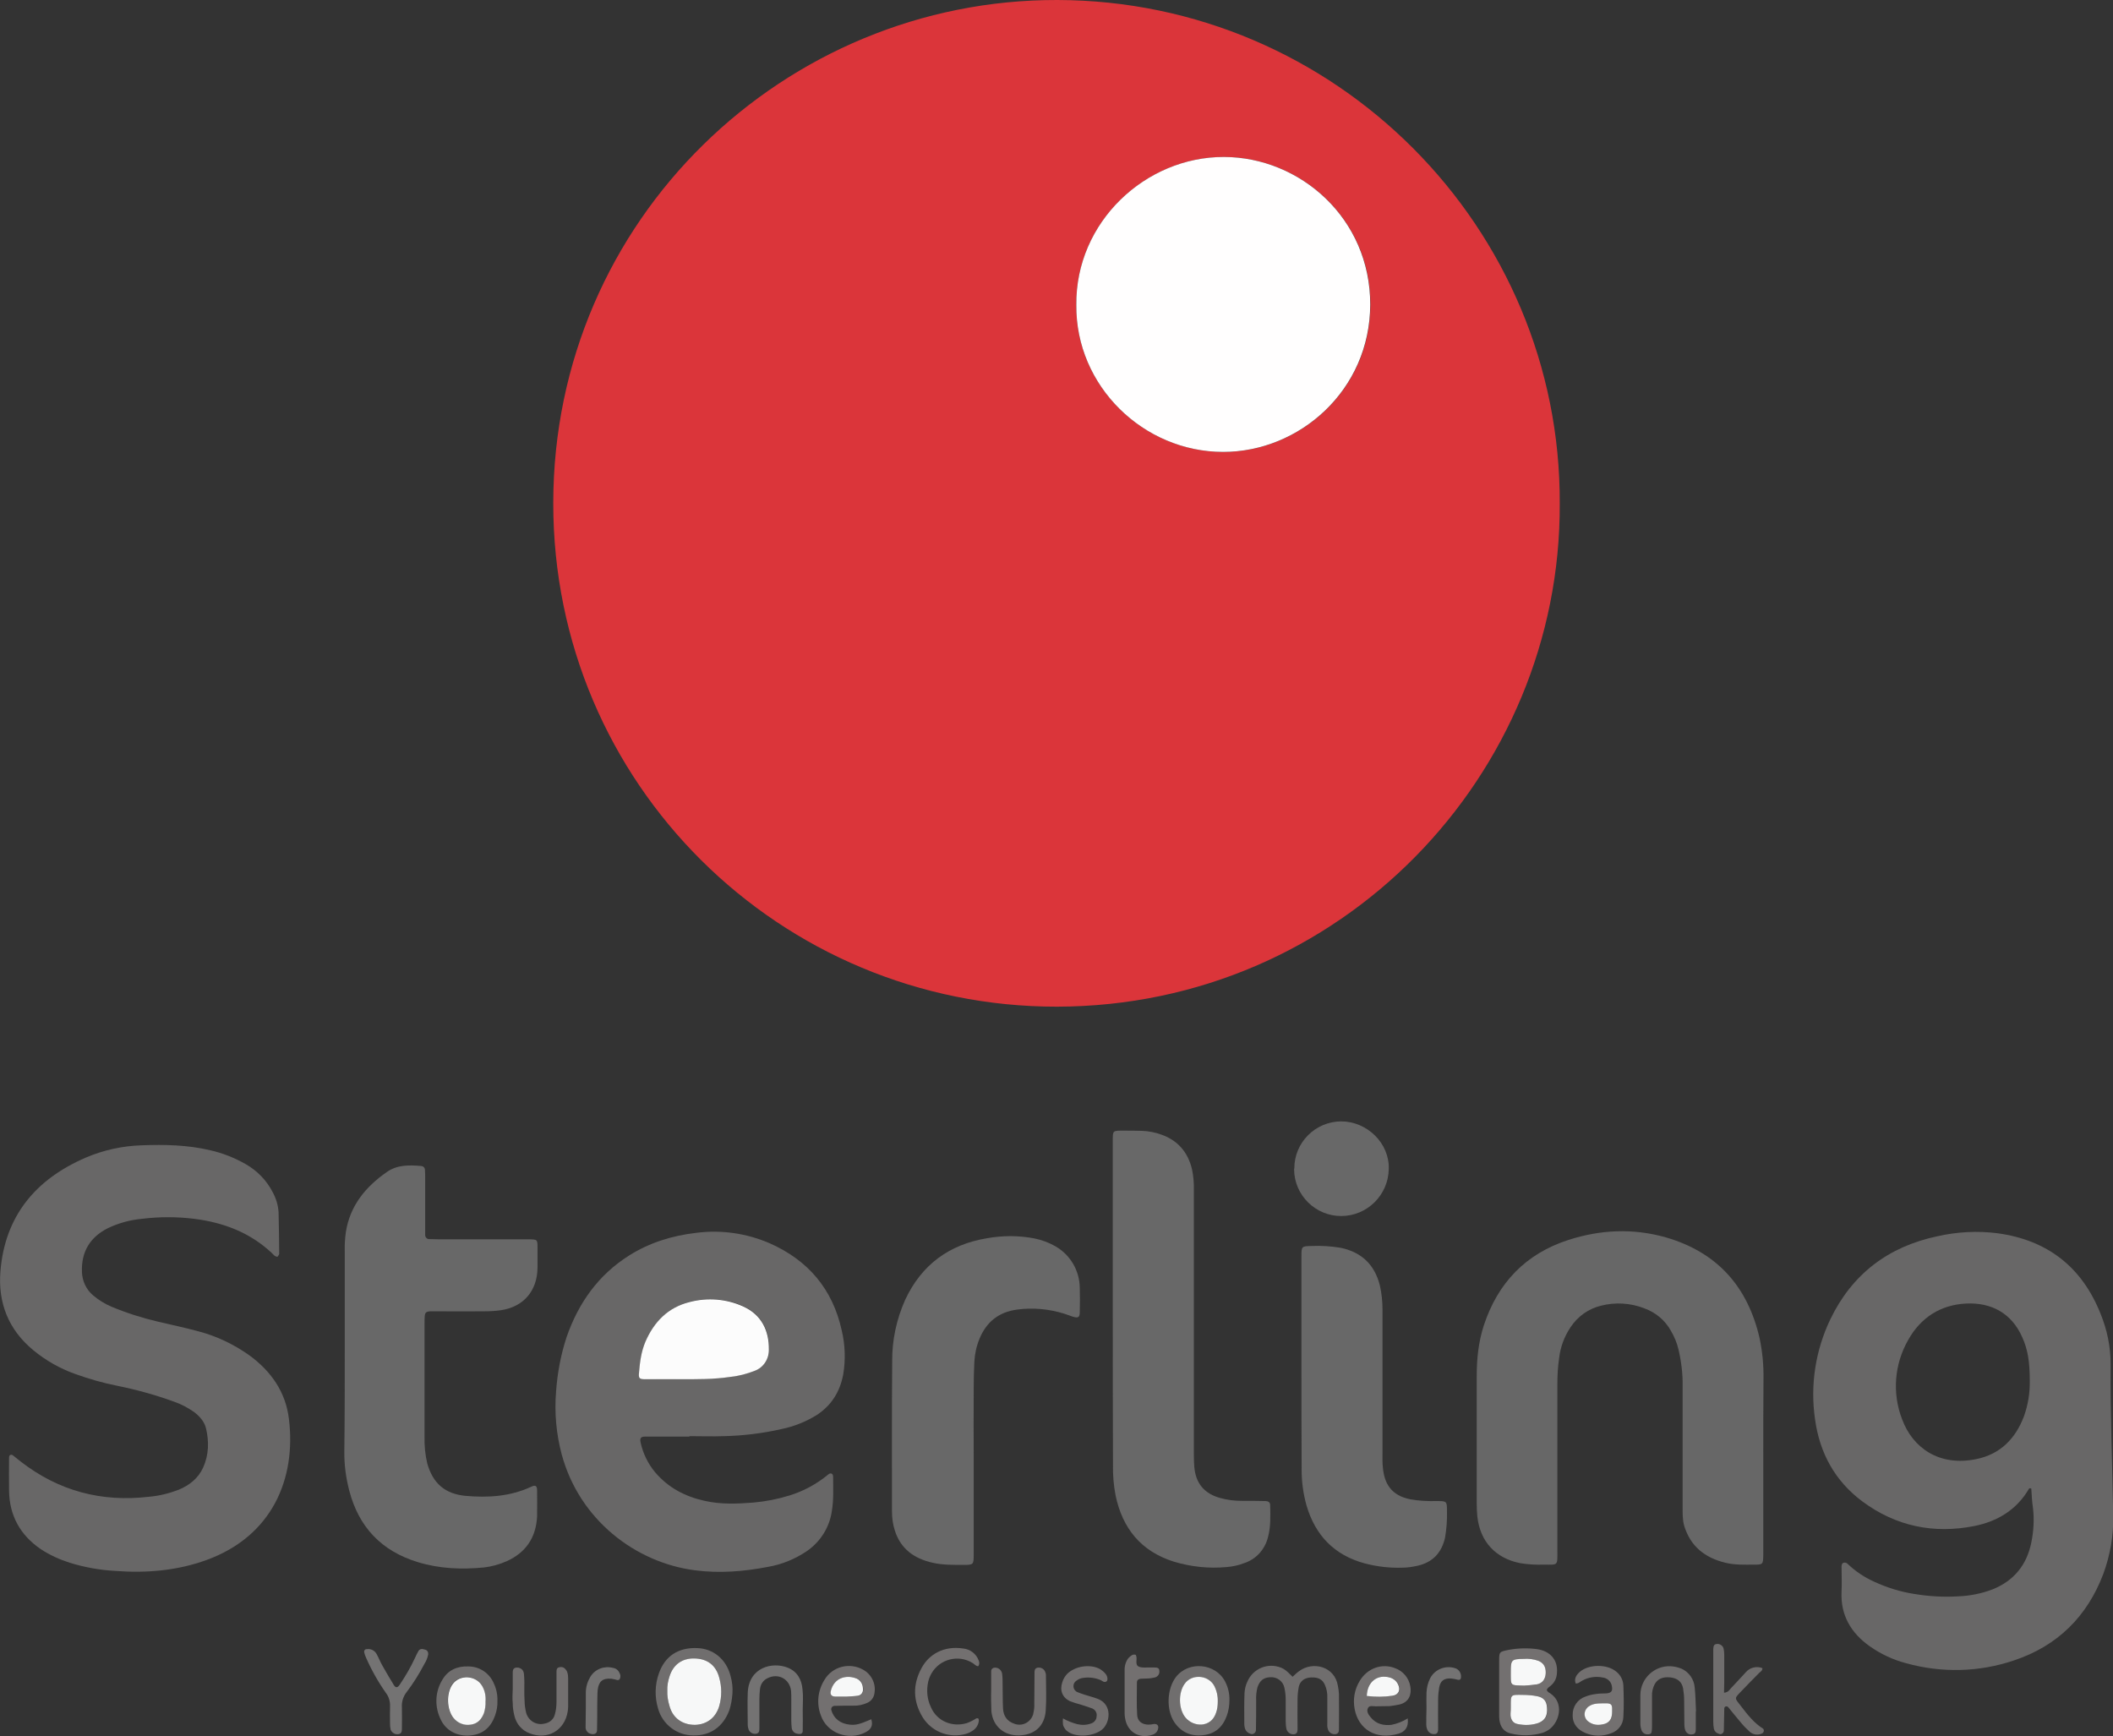 <?xml version="1.0" encoding="utf-8"?>
<!-- Generator: Adobe Illustrator 22.0.1, SVG Export Plug-In . SVG Version: 6.00 Build 0)  -->
<svg version="1.1" id="Layer_1" xmlns="http://www.w3.org/2000/svg" xmlns:xlink="http://www.w3.org/1999/xlink" x="0px" y="0px"
	 viewBox="0 0 980 805.2" style="enable-background:new 0 0 980 805.2;" xml:space="preserve">
<rect x="0" y="0" width="980" height="805.2" fill="#333333" stroke="none"/>
<style type="text/css">
	.st0{fill:#DB353A;}
	.st1{fill:#686767;}
	.st2{fill:#676767;}
	.st3{fill:#686868;}
	.st4{fill:#706E6E;}
	.st5{fill:#737070;}
	.st6{fill:#747373;}
	.st7{fill:#FFFEFE;}
	.st8{fill:#FCFCFC;}
	.st9{fill:#F7F8F8;}
</style>
<title>Nigeria-Logo</title>
<path class="st0" d="M723.4,233.6c0.6,125.9-101.6,233.1-233.2,233.3C361.9,467,256.5,363.6,256.6,233.3
	C256.7,101.4,364.2-0.3,490.4,0C619.7,0.3,724,105.8,723.4,233.6z M499.2,141.4c-0.4,37.7,31.2,68.2,68.2,68.2
	c35.4,0,68.1-28.6,68.2-68.3c0.1-40.1-32.7-68.4-67.8-68.5C531.4,72.7,498.8,103,499.2,141.4z"/>
<path class="st1" d="M942.1,690.4c-0.8-0.3-1-0.1-1.2,0.3c-5.7,9.7-14.7,15-25.3,17.1c-18.8,3.7-36.3,0.1-51.8-11.4
	c-12.8-9.5-19.9-22.6-22-38.2c-2.3-15.8,0.2-31.9,7.1-46.3c10.1-21,26.9-33.7,49.6-38.5c9.2-2.1,18.7-2.6,28-1.4
	c23.3,3.2,39.2,15.8,47.8,37.5c3,7.4,4.6,15.2,4.6,23.2c-0.2,23.4,0.8,46.8,1.2,70.2c0.2,9.2-1.4,18.4-4.6,27.1
	c-7.5,19.8-21.3,33.4-41.4,40.1c-16.2,5.5-33.6,5.9-50.1,1.3c-6.1-1.6-11.8-4.3-16.9-7.9c-8.7-6.2-13.5-14.4-13-25.3
	c0.2-3.9,0-7.7,0-11.6c0-0.8,0.2-1.6,1-1.8c0.8-0.2,1.5,0.1,2,0.7c3.5,3.3,7.5,6,11.9,8c6,2.8,12.4,4.8,18.9,5.8
	c6.7,1.1,13.5,1.5,20.2,1.1c5.5-0.2,11-1.3,16.2-3.3c9.8-4,15.7-11.3,17.8-21.6c1.1-5.3,1.4-10.7,0.8-16
	C942.4,696.3,942.3,693.3,942.1,690.4z M941.4,640.4c0-9.1-1-14.7-3.5-20.2c-4.9-11.1-14.3-16.2-26.1-15.6s-21,6.5-26.8,16.9
	c-6.4,11.2-7.5,24.7-2.8,36.8c4.8,13,17,22.1,34.6,18.4c11-2.3,18-9.5,21.9-19.8C940.6,651.6,941.5,646,941.4,640.4L941.4,640.4z"/>
<path class="st1" d="M128.7,582.9c-1.4-0.1-2-1.2-2.8-1.9c-10.1-9.4-22.3-14-35.8-15.7c-8.1-1-16.2-1-24.3,0
	c-5.5,0.5-10.9,2-15.9,4.4c-8.2,4.2-12.2,10.9-11.9,20.1c0.1,4.3,2,8.4,5.3,11.1c2.5,2.1,5.4,3.9,8.5,5.2c7,2.9,14.2,5.2,21.5,6.9
	c6.3,1.5,12.6,2.8,18.8,4.5c8.4,2.2,16.3,6,23.4,11c10.2,7.4,17,17.1,18.5,29.6c3.4,27.7-7.7,54.3-38.1,65.4
	c-13.7,5-28,6.2-42.5,5.1c-7.2-0.4-14.3-1.7-21.1-3.8c-4.7-1.5-9.3-3.6-13.4-6.3c-9.5-6.5-14.5-15.5-14.7-27c-0.1-5.2,0-10.3,0-15.5
	c0-1.2,0.9-1.6,1.8-1c1.2,0.9,2.3,1.9,3.5,2.8c17.6,13.7,37.5,19,59.6,16.4c4.8-0.4,9.5-1.6,13.9-3.3c4.9-2.1,8.9-5.2,11.2-10.2
	c2.7-6,2.8-12.2,1.3-18.4c-0.8-3.1-3-5.5-5.5-7.4c-2.9-2-6-3.7-9.3-4.8c-8.5-3.1-17.2-5.5-26-7.3c-6.7-1.3-13.3-3.2-19.7-5.5
	c-7.1-2.5-13.8-6.3-19.6-11.1C3.9,616.7-1,604.2,0.2,589.6c2.1-25.7,16.4-42.7,39.6-52.7c8.2-3.5,16.9-5.4,25.8-5.7
	c10.7-0.4,21.4-0.2,31.9,2.3c5.8,1.3,11.3,3.5,16.4,6.4c5.3,3,9.7,7.5,12.5,12.9c1.6,2.9,2.6,6.1,2.8,9.5c0.2,6.4,0.2,12.9,0.3,19.3
	C129.4,582,129,582.5,128.7,582.9z"/>
<path class="st1" d="M319.8,666.3c-6.8,0-13.6,0-20.5,0c-2.1,0-2.6,0.7-2.2,2.7c1.1,5.1,3.4,9.8,6.7,13.8c6.1,7.2,13.9,11.3,23,13.3
	c7.5,1.7,15,1.4,22.6,0.8c5.7-0.5,11.3-1.6,16.8-3.3c6.5-2,12.6-5.3,17.9-9.7c1.1-1,2.3-0.5,2.3,1c0,5.3,0.3,10.7-0.6,16
	c-1.1,7.6-5.4,14.3-11.7,18.6c-5.4,3.6-11.4,6.1-17.8,7.2c-11.3,2.2-22.6,3.1-34.1,1.6c-27.5-3.6-53.5-23.4-61.7-53.8
	c-2.5-9.4-3.4-19.3-2.6-29c0.6-8.6,2.2-17.2,4.9-25.4c5.5-15.8,14.7-28.8,29-37.8c9.5-6,20-9.2,31.1-10.5c11.6-1.5,23.3,0.2,34,4.8
	c17.9,7.9,29.3,21.3,33.5,40.5c1.6,6.7,1.8,13.6,0.7,20.3c-1.5,8-5.4,14.4-12.3,18.9c-5,3.1-10.5,5.3-16.3,6.5
	c-8.8,2-17.8,3.1-26.8,3.3c-5.3,0.2-10.7,0-16,0L319.8,666.3z M315.3,639.7c7.5-0.1,15.5,0,23.6-1.2c3.8-0.4,7.6-1.4,11.2-2.8
	c4.1-1.6,6.7-5.6,6.6-9.9c0.1-8.5-3.3-16.1-12-20c-7.8-3.5-16.6-4.2-24.8-2c-10,2.6-16.5,9.3-20.5,18.5c-2,4.5-2.5,9.2-2.9,14
	c-0.3,2.9,0,3.3,2.8,3.3C304.4,639.8,309.6,639.7,315.3,639.7L315.3,639.7z"/>
<path class="st2" d="M817.8,676.1c0,14,0,28,0,42c0,1.1,0,2.2,0,3.3c-0.1,4.2-0.2,4.3-4.4,4.3c-4.4,0-8.8,0.2-13.2-0.9
	c-9.5-2.3-16.2-7.6-19.1-17.2c-0.8-2.9-0.7-5.8-0.7-8.8c0-18.6,0-37.2,0-55.8c0.1-5.7-0.6-11.4-1.9-17c-0.7-3-1.9-6-3.5-8.7
	c-2.7-4.9-7.1-8.6-12.4-10.5c-6.4-2.5-13.5-2.9-20.1-1.2c-5.8,1.4-10.8,5-14.1,10c-2.9,4.3-4.7,9.2-5.3,14.4
	c-0.6,4-0.8,8.1-0.8,12.1c0,25.8,0,51.6,0,77.4c0,6.8,0.4,6.2-6.3,6.2c-3.7,0.1-7.4-0.1-11-0.7c-11.4-2.3-18.5-10-19.8-21.5
	c-0.2-2-0.3-4-0.3-6.1c0-19.7,0-39.5,0-59.2c0-8,0.8-15.8,3.3-23.5c6.5-19.7,19.4-33.2,39.2-39.6c14.9-4.8,30-5.5,45.2-1.2
	c23.8,6.9,38,22.8,43.5,46.8c1.3,6.2,1.9,12.4,1.8,18.7C817.8,651.7,817.8,663.9,817.8,676.1z"/>
<path class="st3" d="M159.9,626.2c0-15.3,0-30.6,0-45.9c-0.1-2.9,0.1-5.9,0.5-8.8c1.9-12.3,9.2-21.1,19-27.9
	c4.8-3.4,10.4-3.3,16-2.8c1,0.1,1.7,0.9,1.7,1.9c0.1,1.3,0.1,2.6,0.1,3.9c0,7.4,0,14.8,0,22.1c0,1.3,0,2.6,0,3.9
	c-0.1,1,0.6,2,1.6,2.1c0.1,0,0.3,0,0.4,0c1.5,0,2.9,0.1,4.4,0.1h38.7c1.1,0,2.2,0,3.3,0c3.6,0.1,3.7,0.1,3.7,3.8c0,3.1,0,6.3,0,9.4
	c-0.1,10.7-6.5,18.2-17.1,19.7c-2.7,0.4-5.5,0.5-8.3,0.5c-6.8,0.1-13.6,0-20.5,0c-1.3,0-2.6,0-3.9,0c-1.8,0.1-2.4,0.6-2.5,2.3
	c-0.1,1.1-0.1,2.2-0.1,3.3c0,17.5,0,35,0,52.5c-0.1,4.2,0.3,8.5,1.3,12.6c2.6,9,8.1,14,17.8,14.9c10.3,0.9,20.6,0.3,30.3-4.2
	c2-1,2.8-0.5,2.8,1.6c0,4,0.1,8.1,0,12.2c-0.5,9.7-5.2,16.7-14.1,20.7c-3.4,1.5-7,2.5-10.6,2.9c-10.3,1-20.6,0.6-30.7-2.5
	c-16.7-5.1-27.3-16.2-31.7-33.1c-1.6-6.1-2.4-12.3-2.3-18.6C159.9,657.1,159.9,641.6,159.9,626.2L159.9,626.2z"/>
<path class="st3" d="M516.1,606.9c0-25.8,0-51.6,0-77.4c0-5.3-0.2-5.1,5.2-5.1c2.8,0,5.5,0,8.3,0.1c3.1,0.1,6.2,0.7,9.2,1.8
	c7.5,2.7,12.1,8.1,14,15.8c0.7,3.2,1,6.6,0.9,9.9c0,40.2,0,80.3,0,120.5c0,2.6,0,5.2,0.2,7.7c0.6,7.8,4.7,12.6,12.1,14.6
	c3.2,0.9,6.5,1.3,9.8,1.3c3.7,0,7.4,0,11.1,0.1c1.2,0,2.2,0.5,2.2,1.9c0.1,5,0.3,10-1,14.8c-1.4,5.7-5.5,10.3-11.1,12.1
	c-2.6,1-5.3,1.6-8,1.8c-8.3,0.8-16.6-0.1-24.6-2.5c-15.2-4.8-23.8-15.4-27-30.7c-0.9-4.7-1.3-9.5-1.2-14.3
	C516.1,655.2,516.1,631,516.1,606.9z"/>
<path class="st3" d="M451.6,677.6c0,14.4,0,28.8,0,43.2c0,5-0.1,5-4.8,5s-9.6,0.1-14.3-1c-8.5-1.9-14.8-6.4-17.5-15
	c-0.9-2.8-1.3-5.8-1.3-8.7c0-23.2-0.1-46.5,0.1-69.7c-0.1-9.8,2-19.5,6-28.5c7.6-16.3,20.4-25.7,38-28.6c7.3-1.3,14.7-1.3,22,0.1
	c3.4,0.7,6.7,1.9,9.8,3.7c6.9,4,11.1,11.3,11.2,19.2c0.1,3.7,0.1,7.4,0,11.1c0,2.7-0.7,3.1-3.5,2.2c-1.2-0.4-2.4-0.9-3.7-1.3
	c-7.1-2.2-14.5-2.9-21.9-1.9c-8.4,1.1-14.2,5.7-17.4,13.5c-1.4,3.4-2.2,7-2.4,10.7c-0.2,4.2-0.3,8.5-0.3,12.7
	C451.5,655.4,451.6,666.5,451.6,677.6z"/>
<path class="st3" d="M603.6,633.8c0-17,0-33.9,0-50.9c0-4.9,0-4.9,4.8-5c4.4-0.2,8.9,0.1,13.2,0.8c9.9,2,16,7.9,18.4,17.6
	c0.8,3.6,1.2,7.3,1.2,11c0,22.1,0,44.3,0,66.4c0,2.4-0.1,4.8,0.2,7.2c0.7,7.3,3.9,12.7,12.7,14.5c4,0.7,8.1,0.9,12.1,0.8
	c4.9,0,4.9,0,4.9,4.9c0.1,4.1-0.2,8.1-0.9,12.1c-1.6,7-5.7,11.4-12.7,13c-2.3,0.5-4.7,0.9-7.1,0.9c-5.9,0.2-11.8-0.5-17.5-2
	c-14-3.8-22.8-12.9-26.9-26.7c-1.6-5.7-2.4-11.6-2.3-17.5C603.6,665.1,603.6,649.5,603.6,633.8L603.6,633.8z"/>
<path class="st3" d="M600.3,541.9c0-12,9.7-21.7,21.7-21.8c12.1,0,22.5,10.2,22.1,22.1c-0.2,12-9.9,21.7-21.9,21.8
	c-12,0.1-21.9-9.6-22-21.6C600.2,542.3,600.2,542.1,600.3,541.9z"/>
<path class="st4" d="M599.5,777.7c1.1-1,2-1.9,3-2.6c6.4-4.8,16.6-2.2,18,6.8c0.3,1.3,0.4,2.5,0.5,3.8c0.1,5.3,0,10.7,0,16
	c0,1.1,0,2.3-1.5,2.6c-1.3,0.2-2.6-0.4-3.3-1.5c-0.5-1-0.7-2.1-0.6-3.2c0-4,0-8.1,0-12.2c0.1-2-0.3-4.1-1.1-5.9
	c-1.1-2.6-3.1-3.6-6.3-3.5c-3,0.1-5.1,1.5-5.8,4.2c-0.4,2-0.6,4-0.6,6c-0.1,4.4,0,8.8,0,13.3c0,1.1,0.1,2.3-1.2,2.8
	c-1.7,0.4-3.4-0.6-3.9-2.2c-0.3-1.3-0.4-2.5-0.4-3.8c0-3.3,0-6.6,0-10c0-1.8-0.2-3.7-0.6-5.5c-0.6-3-3.4-5.1-6.5-4.9
	c-3.1,0.1-4.9,1.5-6,4.7c-0.5,2-0.7,4-0.6,6c0,4.6,0,9.2-0.1,13.8c0,1-0.8,1.8-1.8,1.9c-0.3,0-0.6-0.1-0.9-0.2
	c-2.1-0.8-2.6-2.4-2.7-4.4c0-4.8-0.1-9.6,0.1-14.4c0.1-1.8,0.5-3.6,1.3-5.3c2.6-6.1,9.5-9,15.7-6.5
	C596.4,774.4,597.8,776.1,599.5,777.7z"/>
<path class="st5" d="M717.4,783.8c0.3,1,1.2,1.3,1.9,1.8c6,4.3,4.1,12.7-0.5,16.3c-1,0.8-2.2,1.4-3.4,1.8c-4.8,1.4-9.9,1.5-14.7,0.3
	c-3.2-0.7-4.9-3.1-5.3-6.4c-0.1-0.9-0.1-1.8-0.1-2.8c0-8.1,0-16.2,0-24.3c0-4.4,0-4.4,4.5-5.3c4.4-0.8,8.8-0.9,13.2-0.3
	c5.4,0.8,9.7,4.5,9.1,11.1c-0.1,2-0.9,4-2.4,5.4C719,782.2,717.8,782.6,717.4,783.8z M700.7,791.8c0,0.9,0,1.8,0,2.8
	c0,0.4,0,0.7,0,1.1c0.2,2.3,1.1,3.6,3.2,3.9c3.2,0.7,6.6,0.6,9.8-0.5c3-1.2,4.2-3.4,3.9-7.1c-0.3-3-1.6-4.7-4.6-5.3
	c-2.2-0.4-4.4-0.6-6.5-0.6C700.4,786,700.7,785.8,700.7,791.8L700.7,791.8z M706.9,781.8c2-0.1,4-0.3,6-0.6c2.5-0.5,3.9-2.5,4-5.2
	c0.1-2.9-1-4.7-3.4-5.7c-2.2-0.8-4.6-1.1-7-0.9c-5.5,0.2-5.8,0.5-5.8,6C700.6,782.1,700.2,781.6,706.9,781.8L706.9,781.8z"/>
<path class="st4" d="M339.7,785.5c-0.2,2.6-0.6,5.1-1.4,7.6c-2.8,7.7-8.8,12-16.8,11.8c-7.6,0-14.3-5.2-16.3-12.5
	c-1.6-5.3-1.5-11,0.4-16.3c2.8-8,9-12.1,17.9-11.7c7.4,0.3,13.3,5.2,15.3,12.8C339.6,780,339.9,782.8,339.7,785.5z M309.5,784.1
	c-0.1,2.4,0.3,4.8,1,7.1c1.6,5.7,5.9,8.8,11.8,8.8c5.5,0,9.6-3.2,11.3-8.8c1.2-4.3,1.2-8.7,0-13c-1.5-5.8-5.6-8.9-11.6-9
	c-5.7,0-9.8,2.9-11.5,8.4C309.7,779.7,309.4,781.9,309.5,784.1z"/>
<path class="st5" d="M404.1,797.4c1,3.2-0.4,4.9-2.8,6.1c-7.8,4-17.8,0.3-20.6-7.9c-2.1-5.5-1.4-11.6,1.7-16.5
	c3.7-6.2,11.6-8.2,17.9-4.7c3.8,2.1,6,6.4,5.3,10.7c-0.2,2.1-1.5,3.9-3.4,4.7c-2,0.9-4.2,1.4-6.5,1.3c-2.9,0-5.9,0-8.8,0.1
	c-0.8,0.1-1.4,0.7-1.4,1.6c0,0.1,0,0.3,0.1,0.4c1,3.8,4.2,6.3,8.5,6.7C396.9,800.2,398.8,799.7,404.1,797.4z M392.6,786.9
	c0.9-0.1,3.1-0.1,5.3-0.4c1.9-0.3,2.7-1.7,2.4-3.7c-0.1-2.1-1.5-3.9-3.5-4.5c-4.4-1.5-9.7-0.1-11.3,5.7c-0.5,1.9,0,2.8,2,2.9
	C388.7,786.9,390,786.9,392.6,786.9z"/>
<path class="st5" d="M652.9,797c0.5,4.3-1.4,6.2-4.3,7.1c-10.5,3.1-18.5-2.1-20.3-11.3c-0.9-4.6-0.1-9.3,2.4-13.3
	c3.5-5.8,10.3-8.2,16.3-5.8c3.7,1.3,6.5,4.6,7.1,8.5c0.6,3.3-0.3,7.3-5.2,8.4c-1.4,0.3-2.9,0.5-4.3,0.7c-2.2,0.1-4.4,0-6.6,0.1
	c-1.2,0-2.8-0.5-3.5,0.7c-0.9,1.7,0.2,3.2,1.3,4.5c2.5,3,5.8,3.8,9.5,3.4C647.9,799.5,650.5,798.5,652.9,797z M633.9,786.6
	c4,0.5,8,0.5,12-0.1c2.9-0.4,3.9-2.6,2.6-5.3c-0.7-1.5-2-2.7-3.6-3.1C639,776.2,634.1,780,633.9,786.6L633.9,786.6z"/>
<path class="st5" d="M730.8,780.8c-0.8-2.2,0.2-3.8,1.8-5.3c4.2-3.7,12.7-3.8,17-0.2c1.9,1.5,3.1,3.7,3.3,6.2c0.2,5,0.3,9.9,0,14.9
	c-0.1,3.4-2.4,6.4-5.7,7.5c-3.8,1.5-8.1,1.5-11.8-0.1c-3.7-1.5-6.1-4.2-6-8.4c-0.1-3.8,2.3-7.3,5.9-8.5c1.5-0.6,3.1-1,4.8-1.2
	c1.6-0.3,3.3-0.2,5-0.3c2.2-0.2,2.9-1.1,2.5-3.2c-0.3-2.3-2.2-4-4.5-4.2c-3.1-0.6-6.3-0.1-9.1,1.4
	C732.9,779.9,732.2,780.9,730.8,780.8z M743.7,790c-3.6,0-5.2,0.3-6.8,1.5c-2,1.3-2.5,4-1.2,6c0.2,0.2,0.3,0.4,0.5,0.6
	c2.4,2.1,5.3,2.3,8.2,1.4c2.8-0.9,3.3-3.1,3.3-5.7c0-0.5,0-1.1,0-1.6c-0.1-1.7-0.6-2.1-2.4-2.2C744.8,790,744.2,790,743.7,790
	L743.7,790z"/>
<path class="st4" d="M799.6,785.1c2-0.2,2.5-1.3,3.2-2.1c2.3-2.4,4.5-4.8,6.8-7.3c1.9-2.3,5.1-3.1,7.8-2c0,1.3-1,1.7-1.6,2.3
	c-2.7,2.8-5.5,5.5-8.1,8.3c-3.4,3.6-3.4,3-0.1,7.2c2.9,3.8,5.9,7.6,10,10.2c0.8,0.5,0.5,1.9-0.4,2.3c-1.9,0.9-4.1,0.6-5.7-0.8
	c-1.5-1.4-2.9-2.8-4.2-4.4c-1.9-2.2-3.7-4.5-5.6-6.8c-0.3-0.5-0.9-0.7-1.4-0.5c-0.7,0.3-0.6,0.9-0.6,1.4c-0.1,3.3-0.1,6.6-0.2,9.9
	c-0.1,0.9-0.9,1.6-1.8,1.5c-0.2,0-0.4-0.1-0.6-0.2c-1.1-0.3-1.9-1.1-2.2-2.2c-0.2-1.1-0.3-2.2-0.3-3.3c0-10.8,0-21.7,0-32.6
	c0-0.4,0-0.7,0-1.1c0.1-1.1,0.1-2.3,1.6-2.4c1.3-0.2,2.6,0.6,3.1,1.8c0.3,1.1,0.4,2.2,0.4,3.3c0,4,0,8.1,0,12.2L799.6,785.1z"/>
<path class="st4" d="M230.7,788.9c0.1,2.3-0.3,4.6-1.1,6.8c-1.9,5.3-5.4,8.6-11.3,9.2s-11.3-2-13.8-7.2c-3-5.9-2.8-12.9,0.6-18.5
	c2.6-4.6,7-6.5,12.1-6.3c5.2,0,9.8,3.1,11.8,7.8C230.2,783.2,230.8,786,230.7,788.9z M225.2,789.2c0.2-2.5-0.4-5-1.6-7.2
	c-2.9-5.2-10.6-5.6-13.9-0.8c-2.9,4.2-2.6,11.7,0.6,15.6c1.9,2.3,4.9,3.5,7.9,3c3.2-0.4,5.2-2.4,6.2-5.5
	C225,792.6,225.3,790.9,225.2,789.2z"/>
<path class="st4" d="M570.2,788.6c0,2.5-0.4,5-1.3,7.4c-1.9,5.1-5.4,8.2-11,8.8s-10.1-1.4-13.3-6.1c-3.8-5.8-3.4-15.4,0.8-20.9
	c5.9-7.6,18.4-6.4,22.8,2.1C569.6,782.6,570.3,785.6,570.2,788.6z M564.8,789.3c0.1-2.7-0.5-5.3-1.8-7.7c-3-4.8-10.3-5.1-13.6-0.6
	c-2.9,4.2-2.7,11.7,0.4,15.6c3.7,4.6,11.8,4.7,14.2-2.2C564.6,792.8,564.8,791,564.8,789.3L564.8,789.3z"/>
<path class="st5" d="M237.8,783.4c0-2.6,0-5.2,0-7.7c0-1,0.2-1.9,1.3-2.2c0.9-0.2,1.9,0,2.6,0.5c0.8,0.5,1.2,1.4,1.3,2.3
	c0.1,1.3,0.2,2.6,0.2,3.8c0,2.9-0.1,5.9,0.1,8.8c0,1.8,0.3,3.7,0.7,5.4c1,3.8,4.8,6.1,8.6,5.1c0.2,0,0.3-0.1,0.5-0.1
	c2-0.5,3.7-2,4.2-4c0.6-2,0.8-4,0.8-6c0-4.6,0-9.2,0-13.8c0-0.9,0-1.9,1.2-2.2c0.9-0.3,1.9-0.1,2.6,0.5c0.5,0.5,1,1.1,1.2,1.8
	c0.3,0.9,0.4,1.8,0.4,2.7c0,4.4,0,8.8,0,13.3c0,0.7-0.1,1.5-0.2,2.2c-1.4,8.8-9.4,13.4-17.7,10.1c-3.5-1.3-6.1-4.3-7-8
	c-0.5-2-0.8-4-0.8-6C237.6,787.9,237.7,785.7,237.8,783.4L237.8,783.4z"/>
<path class="st5" d="M453.7,772.8c-1.2,0-1.8-1.1-2.8-1.6c-6.5-3.9-15-1.7-18.8,4.8c-0.7,1.2-1.3,2.6-1.6,4c-0.9,4-0.5,8.2,1.3,11.9
	c2.8,6.4,9.8,9.3,16.6,7.3c1.6-0.6,3-1.3,4.4-2.2c0.3-0.1,0.6-0.1,0.9,0c0.2,0.3,0.3,0.6,0.3,1c-0.2,2.1-1.4,3.9-3.2,4.9
	c-1.2,0.8-2.6,1.3-4.1,1.6c-7.3,1.5-14.7-1.6-18.7-7.9c-4.6-7.5-4.8-15.3-0.5-23.1c3.4-6.2,10.2-10.3,19.3-8.9
	c3.2,0.3,6,2.5,7.1,5.5C454.3,771,454.3,772,453.7,772.8z"/>
<path class="st4" d="M786.5,793.7c0,2.8,0,5.5,0,8.3c0,1.1-0.1,2.3-1.6,2.4c-1.3,0.3-2.6-0.4-3.2-1.7c-0.4-1-0.5-2.1-0.5-3.2
	c-0.1-3.7,0-7.4-0.1-11c0-1.8-0.2-3.7-0.5-5.5c-0.6-3-2.6-4.6-5.8-5c-3.7-0.4-6.1,0.7-7.5,3.4c-0.8,1.7-1.2,3.5-1.1,5.3
	c0,4.4,0,8.8,0,13.3c0,1.1,0,2.2-0.2,3.3c-0.1,0.8-0.9,1.1-1.7,1.1c-1.3,0.1-2.6-0.7-3-2c-0.3-0.9-0.5-1.8-0.5-2.7
	c0-4.6,0-9.2,0-13.8c0.2-7.5,6.5-13.4,14-13.1c1.8,0.1,3.5,0.5,5.2,1.2c3.4,1.6,5.7,4.9,6,8.7c0.4,3.6,0.4,7.3,0.6,11L786.5,793.7z"
	/>
<path class="st5" d="M459.7,783.9c0-2.9,0-5.9,0-8.8c0-1.2,1.1-1.8,2.3-1.6c1.5,0.2,2.7,1.5,2.8,3c0.2,1.5,0.2,2.9,0.2,4.4
	c0.1,3.9,0,7.7,0.2,11.6c0.2,3.4,1.9,5.9,5.3,7c3.4,1.3,7.2-0.5,8.5-3.9c0.1-0.2,0.2-0.4,0.2-0.7c0.4-1.6,0.6-3.3,0.5-4.9
	c0.1-4.6,0-9.2,0.1-13.8c0-1.1-0.1-2.3,1.3-2.7c1.5-0.3,3,0.4,3.6,1.8c0.2,0.5,0.4,1,0.4,1.6c0,5.5,0.3,11-0.1,16.5
	c-0.5,7.2-5.2,11.3-12.4,11.5c-6.9,0.1-12-4.1-12.8-11.1C459.7,790.5,459.6,787.2,459.7,783.9L459.7,783.9z"/>
<path class="st6" d="M372.3,793c0,3.3,0.1,6.6,0,9.9c0,1.1-1,1.5-2,1.3c-1.8-0.2-2.8-1.1-3.1-2.7c-0.1-1.1-0.2-2.2-0.2-3.3
	c0-3.3,0-6.6,0-10c0-1.3,0-2.6-0.1-3.9c-0.6-5.6-6-8.5-11-5.9c-1.9,0.9-3.1,2.7-3.4,4.8c-0.2,1.7-0.3,3.3-0.3,5c0,4.4,0,8.8,0,13.3
	c0,1.1,0,2.3-1.4,2.6c-1.5,0.3-3-0.5-3.6-1.9c-0.2-0.7-0.4-1.4-0.4-2.2c0-5-0.2-10,0-14.9c0.5-11.8,11.4-14.5,18.6-11.6
	c4.4,1.8,6.4,5.5,6.8,10C372.6,786.8,372.3,790,372.3,793L372.3,793z"/>
<path class="st5" d="M493,797c2.1,1.2,4.4,2.1,6.7,2.7c2.2,0.5,4.4,0.4,6.5-0.4c1.4-0.5,2.4-1.8,2.4-3.3c0.3-1.5-0.6-3-2-3.6
	c-1.9-0.7-3.8-1.3-5.7-1.9c-1.6-0.4-3.2-0.9-4.7-1.5c-3.5-1.7-4.8-5-3.5-8.8c0.4-1.4,1.2-2.7,2.2-3.8c3.7-3.7,10.8-4.8,15.4-2.2
	c0.9,0.6,1.8,1.3,2.5,2.2c1,1.2,1.1,3.1,0.3,3.5c-1,0.6-1.7-0.2-2.5-0.6c-2.5-1.1-5.3-1.5-8.1-1.1c-1.3,0.1-2.5,0.7-3.5,1.5
	c-1.3,1-1.5,2.9-0.5,4.2c0.3,0.3,0.6,0.6,0.9,0.8c1.2,0.5,2.4,0.9,3.6,1.3c2.1,0.7,4.3,1.2,6.3,2c6.7,2.7,5.6,11.1,1.8,14.2
	s-11.5,3.8-15.6,1.1c-0.6-0.4-1.2-0.9-1.6-1.5c-0.4-0.6-0.8-1.3-0.9-2C492.9,798.8,492.9,797.9,493,797z"/>
<path class="st6" d="M198.6,767.3c-0.3,1.6-0.9,3.1-1.8,4.5c-2.4,4.6-5.1,8.9-8.2,13c-1.6,2-2.4,4.6-2.2,7.1c0.1,3.3,0,6.6,0,9.9
	c0,1.1-0.1,2.3-1.6,2.5c-1.5,0.3-3-0.6-3.6-2c-0.2-0.9-0.3-1.8-0.3-2.7c0-2.8-0.1-5.5,0-8.3c0.1-2.2-0.6-4.4-1.9-6.1
	c-3.6-5.1-6.7-10.6-9.2-16.3c-0.4-0.8-0.7-1.7-0.9-2.6c-0.1-0.7,0.3-1.3,0.9-1.4c0.1,0,0.2,0,0.3,0c1.9-0.3,3.7,0.6,4.6,2.3
	c1,1.8,1.7,3.7,2.7,5.4c1.7,3,3.5,6.1,5.3,9c0.8,1.3,1.7,1.2,2.6-0.1c2.7-4,5.1-8.1,7.1-12.4c0.5-1.2,1.1-2.3,1.7-3.4
	c0.7-1.1,1.9-1,3-0.6C198.2,765.3,198.7,766.3,198.6,767.3z"/>
<path class="st5" d="M526.7,767.5c1.2,1.7-0.7,4.5,1.5,5.5c1.5,0.7,3.6,0.3,5.4,0.4c0.5,0,1.1,0,1.7,0c1.1,0,2.4,0,2.4,1.6
	c0.2,1.4-0.7,2.6-2,3c-1.3,0.3-2.5,0.5-3.8,0.5c-0.9,0.1-1.8,0-2.8,0.1s-1.8,0.6-1.8,1.7c0,5-0.2,9.9,0.1,14.9
	c0.1,3,2.1,4.6,5.1,4.7c0.9,0,1.8-0.1,2.7-0.3c1.6-0.1,2.3,0.8,1.9,2.3c-0.3,1.3-1.3,2.3-2.6,2.7c-5.9,2-11.4-1.1-12.6-7.2
	c-0.2-0.9-0.3-1.8-0.3-2.7c0-6.6,0-13.2,0-19.9c-0.1-2,0.5-4.1,1.7-5.7C524.4,768,525.3,767.1,526.7,767.5z"/>
<path class="st6" d="M661.6,792.3c0-2.4-0.1-4.8,0-7.2c0.1-2.4,0.7-4.8,1.8-6.9c2.2-4,7-5.9,11.4-4.5c1.8,0.5,3,2.3,2.8,4.2
	c0,0.7-0.3,1.4-1.4,1.2c-1.1-0.3-2.1-0.5-3.2-0.6c-3.2-0.2-4.9,1-5.5,4.1c-0.3,1.8-0.5,3.6-0.5,5.5c-0.1,4.6,0,9.2,0,13.8
	c0,0.9-0.1,1.9-1.1,2.3c-1.3,0.3-2.6-0.1-3.5-1.2c-0.6-0.9-0.9-2-0.9-3.1C661.5,797.5,661.5,794.9,661.6,792.3L661.6,792.3z"/>
<path class="st6" d="M271.7,792.2c0-2.4,0-4.8,0-7.2c0-2.6,0.8-5.1,2.1-7.3c2.2-3.6,6.5-5.2,10.6-4.1c1.3,0.2,2.4,1.1,2.9,2.3
	c0.5,0.8,0.6,1.8,0.2,2.7c-0.6,1.1-1.5,0.5-2.4,0.3c-0.5-0.1-1.1-0.2-1.6-0.3c-4-0.3-5.8,1.2-6.3,5.2c-0.2,2.2-0.1,4.4-0.2,6.6
	c0,4,0,8.1-0.1,12.1c0,1.4-1.1,2.1-2.8,1.7c-1.5-0.3-2.6-1.7-2.5-3.2C271.6,798.1,271.7,795.2,271.7,792.2L271.7,792.2z"/>
<path class="st7" d="M499.2,141.4c-0.4-38.4,32.1-68.7,68.5-68.6c35.2,0.1,67.9,28.4,67.8,68.5c-0.1,39.7-32.8,68.3-68.2,68.3
	C530.4,209.6,498.8,179.1,499.2,141.4z"/>
<path class="st8" d="M315.3,639.7c-5.8,0-10.9,0-16.1,0c-2.8,0-3.1-0.5-2.8-3.3c0.4-4.8,1-9.5,2.9-14c4-9.3,10.5-16,20.5-18.5
	c8.3-2.2,17-1.5,24.8,2c8.7,3.9,12.1,11.4,12,20c0.1,4.4-2.5,8.4-6.6,9.9c-3.6,1.4-7.3,2.4-11.2,2.8
	C330.9,639.8,322.8,639.7,315.3,639.7z"/>
<path class="st9" d="M700.7,791.8c0-6-0.3-5.8,5.7-5.7c2.2,0,4.4,0.2,6.5,0.6c3.1,0.6,4.4,2.3,4.6,5.3c0.3,3.7-0.9,5.9-3.9,7.1
	c-3.1,1.1-6.5,1.2-9.8,0.5c-2-0.4-2.9-1.7-3.2-3.9c0-0.4,0-0.7,0-1.1C700.7,793.6,700.7,792.7,700.7,791.8z"/>
<path class="st9" d="M706.9,781.8c-6.7-0.2-6.2,0.3-6.2-6.4c0-5.5,0.3-5.9,5.8-6c2.4-0.2,4.8,0.1,7,0.9c2.4,1,3.5,2.8,3.4,5.7
	c-0.1,2.7-1.5,4.7-4,5.2C710.8,781.5,708.9,781.7,706.9,781.8z"/>
<path class="st9" d="M309.5,784.1c-0.1-2.2,0.3-4.4,1-6.5c1.7-5.5,5.8-8.5,11.5-8.4c6.1,0.1,10.1,3.2,11.6,9c1.2,4.3,1.2,8.7,0,13
	c-1.6,5.5-5.8,8.7-11.3,8.8c-5.9,0-10.3-3.2-11.8-8.8C309.8,788.9,309.4,786.5,309.5,784.1z"/>
<path class="st9" d="M392.6,786.9c-2.6,0-3.9,0-5.2,0c-1.9-0.1-2.5-1-2-2.9c1.6-5.8,6.9-7.2,11.3-5.7c2,0.6,3.4,2.4,3.5,4.5
	c0.3,1.9-0.5,3.4-2.4,3.7C395.7,786.8,393.5,786.8,392.6,786.9z"/>
<path class="st9" d="M633.9,786.6c0.2-6.6,5-10.3,10.9-8.5c1.6,0.5,2.9,1.6,3.6,3.1c1.3,2.6,0.3,4.9-2.6,5.3
	C641.9,787.1,637.9,787.1,633.9,786.6z"/>
<path class="st9" d="M743.7,790c0.5,0,1.1,0,1.6,0c1.8,0.1,2.3,0.6,2.4,2.2c0,0.5,0,1.1,0,1.6c0,2.5-0.6,4.8-3.3,5.7
	c-3,0.9-5.8,0.7-8.2-1.4c-1.7-1.7-1.7-4.4,0-6.1c0.2-0.2,0.4-0.4,0.6-0.5C738.5,790.3,740.1,790,743.7,790z"/>
<path class="st9" d="M225.2,789.2c0.1,1.7-0.2,3.5-0.7,5.2c-1.1,3-3,5.1-6.2,5.5c-3,0.5-6-0.7-7.9-3c-3.2-3.9-3.5-11.4-0.6-15.6
	c3.3-4.8,11-4.4,13.9,0.8C224.9,784.2,225.4,786.7,225.2,789.2z"/>
<path class="st9" d="M564.8,789.3c0,1.7-0.2,3.5-0.8,5.1c-2.3,7-10.4,6.8-14.2,2.2c-3.2-3.9-3.4-11.4-0.4-15.6
	c3.2-4.6,10.6-4.3,13.6,0.6C564.3,784,564.9,786.6,564.8,789.3z"/>
</svg>

